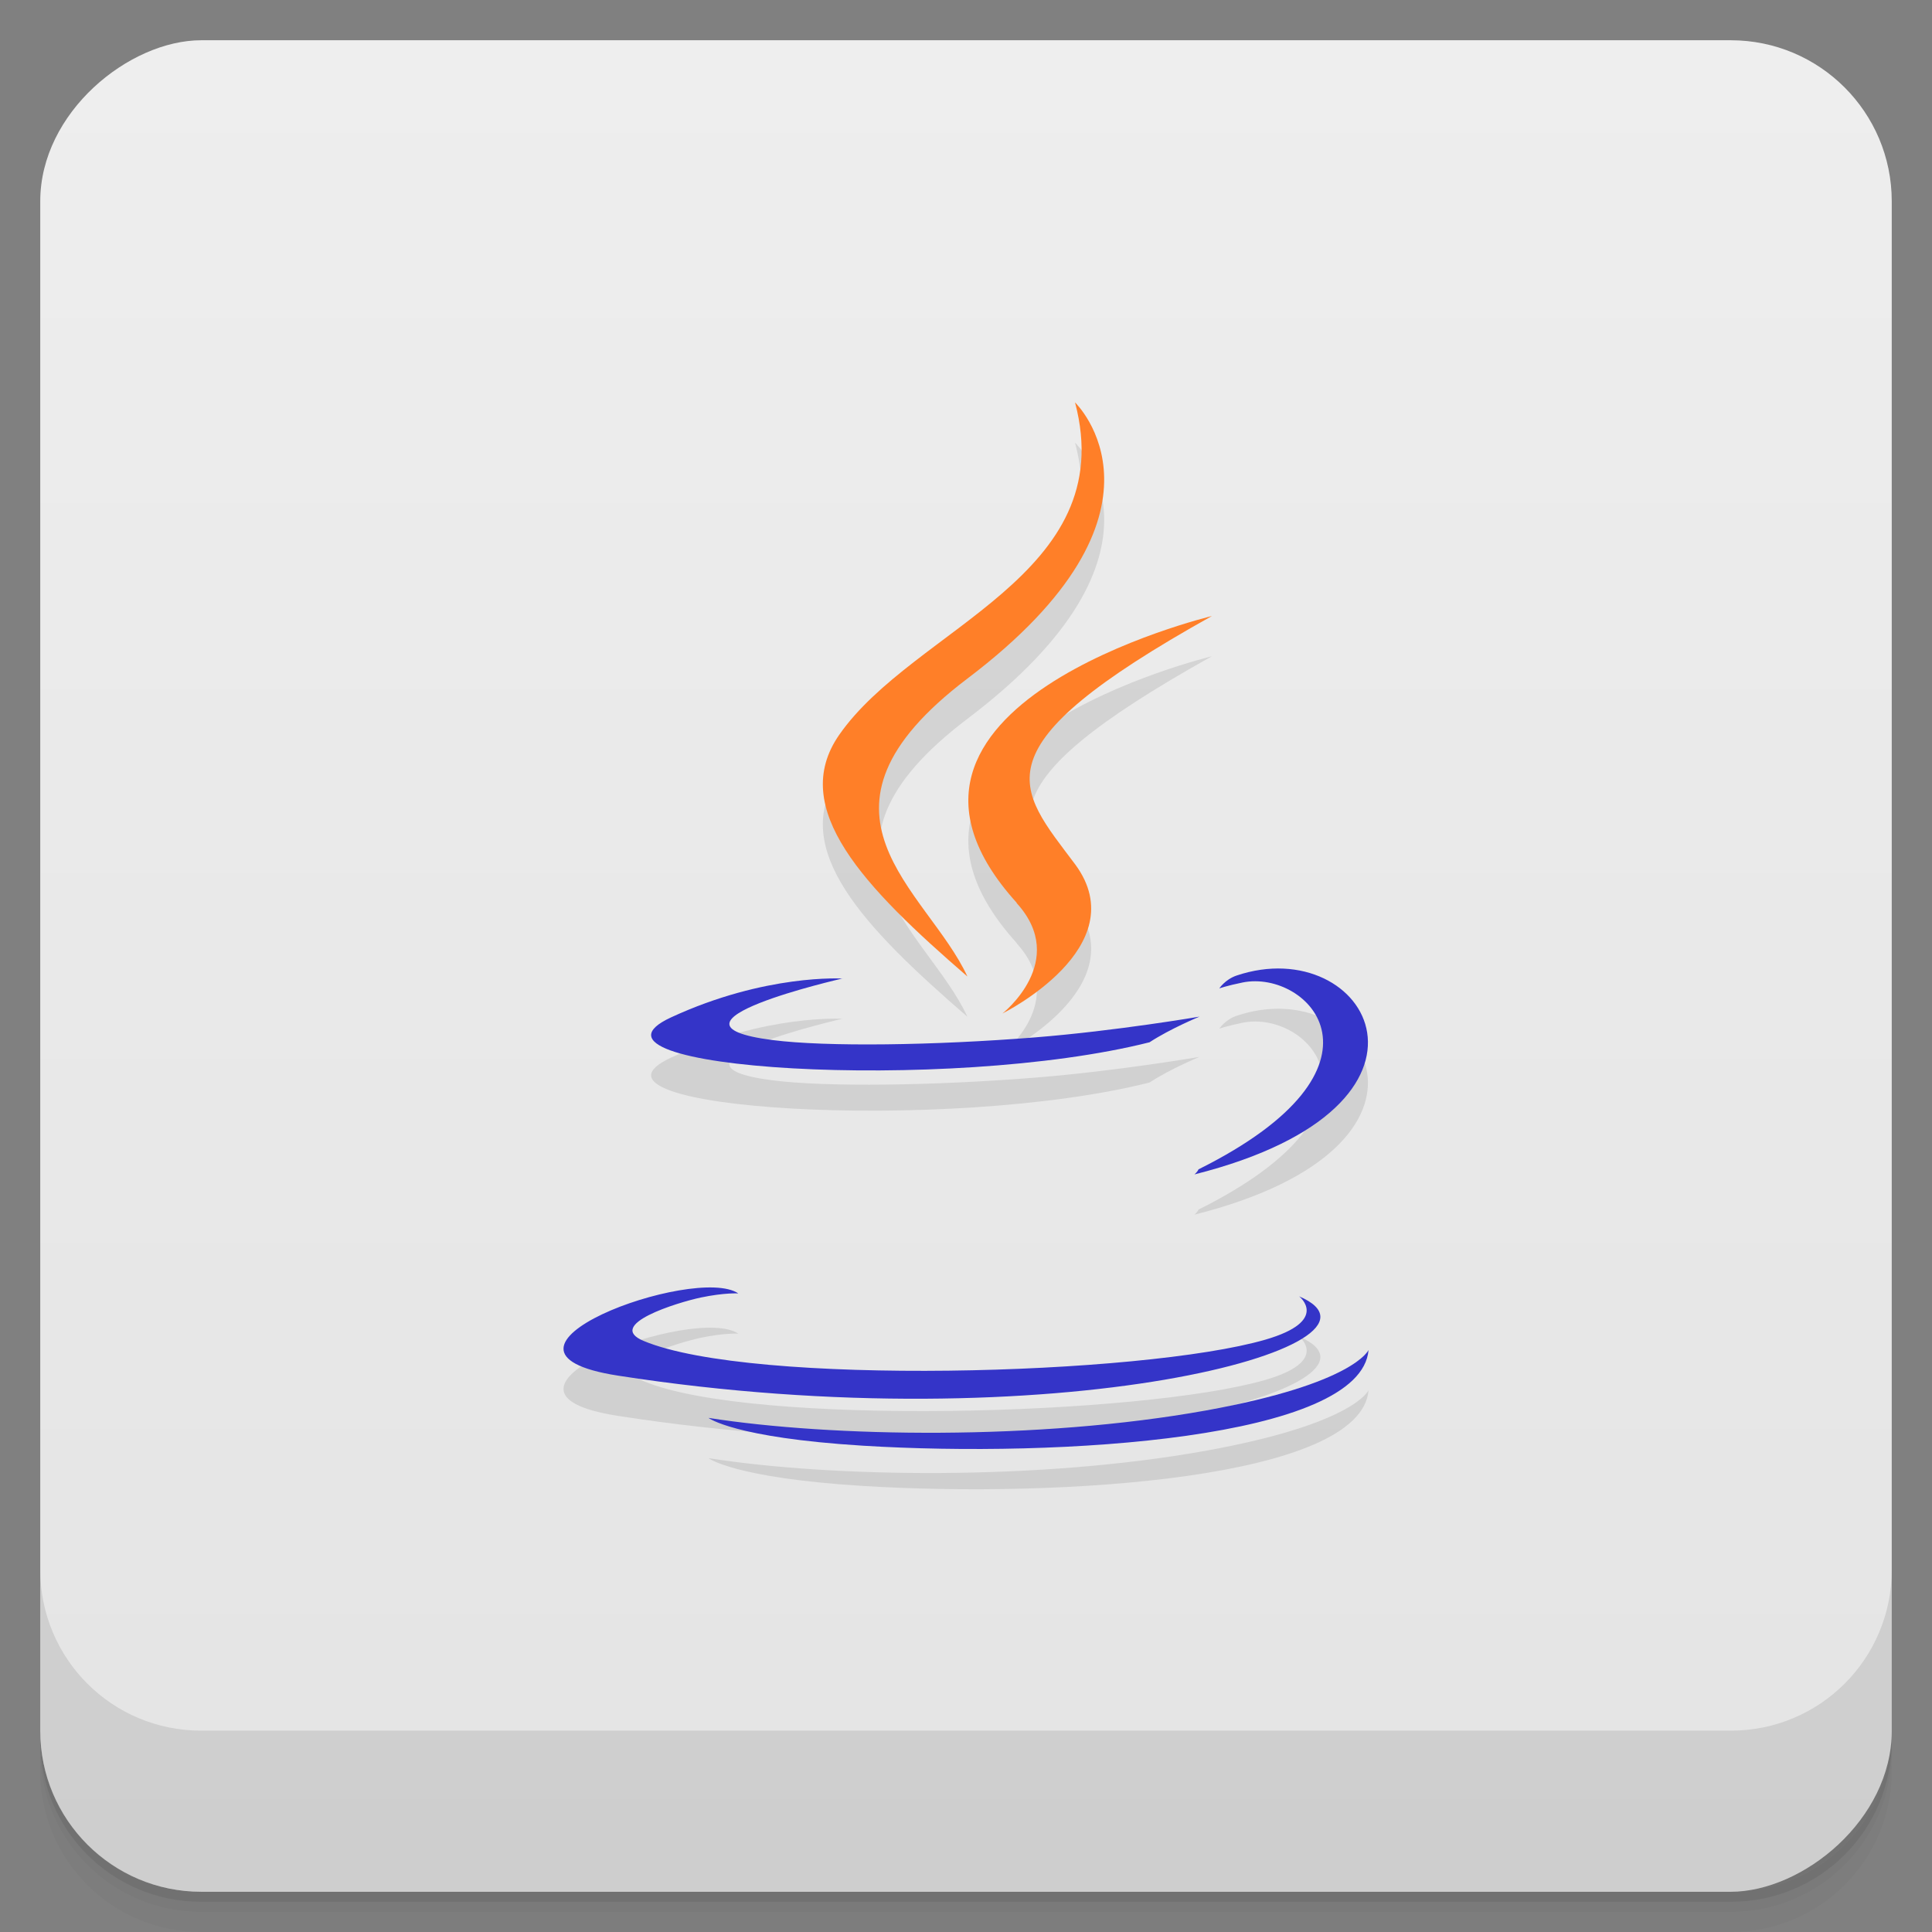 <?xml version="1.0" encoding="UTF-8" standalone="no"?>
<svg
   xmlns:dc="http://purl.org/dc/elements/1.1/"
   xmlns:cc="http://creativecommons.org/ns#"
   xmlns:rdf="http://www.w3.org/1999/02/22-rdf-syntax-ns#"
   xmlns:svg="http://www.w3.org/2000/svg"
   xmlns="http://www.w3.org/2000/svg"
   xmlns:sodipodi="http://sodipodi.sourceforge.net/DTD/sodipodi-0.dtd"
   xmlns:inkscape="http://www.inkscape.org/namespaces/inkscape"
   viewBox="0 0 48 48"
   version="1.1"
   id="svg16123"
   sodipodi:docname="java.svg">
  <rect x="0" y="0" width="48" height="48" fill="#808080" stroke="none"/>
  <sodipodi:namedview
     pagecolor="#ffffff"
     bordercolor="#666666"
     borderopacity="1"
     objecttolerance="10"
     gridtolerance="10"
     guidetolerance="10"
     inkscape:pageopacity="0"
     inkscape:pageshadow="2"
     inkscape:window-width="640"
     inkscape:window-height="480"
     id="namedview16125" />
  <defs
     id="defs16063">
    <linearGradient
       id="linearGradient3764"
       x1="1"
       x2="47"
       gradientUnits="userSpaceOnUse"
       gradientTransform="translate(-48,0.002)">
      <stop
         stop-color="#e4e4e4"
         stop-opacity="1"
         id="stop16048" />
      <stop
         offset="1"
         stop-color="#eee"
         stop-opacity="1"
         id="stop16050" />
    </linearGradient>
    <clipPath
       id="clipPath-433471778">
      <g
         transform="translate(0,-1004.362)"
         id="g16055">
        <rect
           rx="4"
           y="1005.36"
           x="1"
           height="46"
           width="46"
           fill="#1890d0"
           id="rect16053" />
      </g>
    </clipPath>
    <clipPath
       id="clipPath-463912930">
      <g
         transform="translate(0,-1004.362)"
         id="g16060">
        <rect
           rx="4"
           y="1005.36"
           x="1"
           height="46"
           width="46"
           fill="#1890d0"
           id="rect16058" />
      </g>
    </clipPath>
  </defs>
  <g
     id="g16071">
    <path
       d="m 1 43 l 0 0.25 c 0 2.216 1.784 4 4 4 l 38 0 c 2.216 0 4 -1.784 4 -4 l 0 -0.25 c 0 2.216 -1.784 4 -4 4 l -38 0 c -2.216 0 -4 -1.784 -4 -4 z m 0 0.5 l 0 0.5 c 0 2.216 1.784 4 4 4 l 38 0 c 2.216 0 4 -1.784 4 -4 l 0 -0.5 c 0 2.216 -1.784 4 -4 4 l -38 0 c -2.216 0 -4 -1.784 -4 -4 z"
       opacity="0.02"
       id="path16065" />
    <path
       d="m 1 43.25 l 0 0.25 c 0 2.216 1.784 4 4 4 l 38 0 c 2.216 0 4 -1.784 4 -4 l 0 -0.25 c 0 2.216 -1.784 4 -4 4 l -38 0 c -2.216 0 -4 -1.784 -4 -4 z"
       opacity="0.05"
       id="path16067" />
    <path
       d="m 1 43 l 0 0.25 c 0 2.216 1.784 4 4 4 l 38 0 c 2.216 0 4 -1.784 4 -4 l 0 -0.25 c 0 2.216 -1.784 4 -4 4 l -38 0 c -2.216 0 -4 -1.784 -4 -4 z"
       opacity="0.1"
       id="path16069" />
  </g>
  <g
     id="g16075">
    <rect
       width="46"
       height="46"
       x="-47"
       y="1"
       rx="4"
       transform="matrix(0,-1,1,0,0,0)"
       fill="url(#linearGradient3764)"
       fill-opacity="1"
       id="rect16073" />
  </g>
  <g
     id="g16095">
    <g
       clip-path="url(#clipPath-433471778)"
       id="g16093">
      <g
         opacity="0.1"
         id="g16091">
        <!-- color: #eeeeee -->
        <g
           id="g16089">
          <path
             d="m 25.26 23.438 c 1.309 1.441 -0.355 2.742 -0.355 2.742 c 0 0 3.324 -1.648 1.809 -3.703 c -1.438 -1.922 -2.523 -2.871 3.395 -6.172 c 0 0 -9.285 2.223 -4.852 7.121"
             stroke="none"
             fill-rule="evenodd"
             fill-opacity="1"
             fill="#000"
             id="path16077" />
          <path
             d="m 32.28 33.21 c 0 0 0.77 0.605 -0.844 1.074 c -3.066 0.887 -12.754 1.156 -15.445 0.031 c -0.965 -0.402 0.848 -0.957 1.418 -1.078 c 0.598 -0.125 0.934 -0.102 0.934 -0.102 c -1.07 -0.73 -6.953 1.43 -2.984 2.043 c 10.824 1.684 19.73 -0.758 16.922 -1.969"
             stroke="none"
             fill-rule="evenodd"
             fill-opacity="1"
             fill="#000"
             id="path16079" />
          <path
             d="m 20.938 25.309 c 0 0 -4.93 1.121 -1.746 1.531 c 1.348 0.172 4.02 0.133 6.52 -0.066 c 2.043 -0.164 4.09 -0.516 4.09 -0.516 c 0 0 -0.723 0.297 -1.242 0.637 c -5 1.262 -14.668 0.672 -11.891 -0.617 c 2.355 -1.09 4.27 -0.965 4.27 -0.965"
             stroke="none"
             fill-rule="evenodd"
             fill-opacity="1"
             fill="#000"
             id="path16081" />
          <path
             d="m 29.781 30.05 c 5.086 -2.535 2.734 -4.969 1.094 -4.641 c -0.402 0.082 -0.582 0.148 -0.582 0.148 c 0 0 0.145 -0.223 0.43 -0.32 c 3.254 -1.094 5.746 3.23 -1.047 4.941 c 0 0 0.078 -0.066 0.102 -0.129"
             stroke="none"
             fill-rule="evenodd"
             fill-opacity="1"
             fill="#000"
             id="path16083" />
          <path
             d="m 26.711 11 c 0 0 2.816 2.703 -2.676 6.859 c -4.398 3.332 -1 5.234 0 7.402 c -2.566 -2.219 -4.453 -4.176 -3.188 -6 c 1.855 -2.672 7 -3.965 5.863 -8.258"
             stroke="none"
             fill-rule="evenodd"
             fill-opacity="1"
             fill="#000"
             id="path16085" />
          <path
             d="m 21.438 36.918 c 4.883 0.301 12.383 -0.168 12.563 -2.379 c 0 0 -0.344 0.836 -4.04 1.504 c -4.168 0.75 -9.309 0.664 -12.359 0.184 c 0 0 0.625 0.492 3.836 0.691"
             stroke="none"
             fill-rule="evenodd"
             fill-opacity="1"
             fill="#000"
             id="path16087" />
        </g>
      </g>
    </g>
  </g>
  <g
     id="g16115">
    <g
       clip-path="url(#clipPath-463912930)"
       id="g16113">
      <g
         transform="translate(0,-1)"
         id="g16111">
        <!-- color: #eeeeee -->
        <g
           id="g16109">
          <path
             d="m 25.26 23.438 c 1.309 1.441 -0.355 2.742 -0.355 2.742 c 0 0 3.324 -1.648 1.809 -3.703 c -1.438 -1.922 -2.523 -2.871 3.395 -6.172 c 0 0 -9.285 2.223 -4.852 7.121"
             fill="#ff7f28"
             stroke="none"
             fill-rule="evenodd"
             fill-opacity="1"
             id="path16097" />
          <path
             d="m 32.28 33.21 c 0 0 0.77 0.605 -0.844 1.074 c -3.066 0.887 -12.754 1.156 -15.445 0.031 c -0.965 -0.402 0.848 -0.957 1.418 -1.078 c 0.598 -0.125 0.934 -0.102 0.934 -0.102 c -1.07 -0.73 -6.953 1.43 -2.984 2.043 c 10.824 1.684 19.73 -0.758 16.922 -1.969"
             fill="#3434c8"
             stroke="none"
             fill-rule="evenodd"
             fill-opacity="1"
             id="path16099" />
          <path
             d="m 20.938 25.309 c 0 0 -4.93 1.121 -1.746 1.531 c 1.348 0.172 4.02 0.133 6.52 -0.066 c 2.043 -0.164 4.09 -0.516 4.09 -0.516 c 0 0 -0.723 0.297 -1.242 0.637 c -5 1.262 -14.668 0.672 -11.891 -0.617 c 2.355 -1.09 4.27 -0.965 4.27 -0.965"
             fill="#3434c8"
             stroke="none"
             fill-rule="evenodd"
             fill-opacity="1"
             id="path16101" />
          <path
             d="m 29.781 30.05 c 5.086 -2.535 2.734 -4.969 1.094 -4.641 c -0.402 0.082 -0.582 0.148 -0.582 0.148 c 0 0 0.145 -0.223 0.43 -0.32 c 3.254 -1.094 5.746 3.23 -1.047 4.941 c 0 0 0.078 -0.066 0.102 -0.129"
             fill="#3434c8"
             stroke="none"
             fill-rule="evenodd"
             fill-opacity="1"
             id="path16103" />
          <path
             d="m 26.711 11 c 0 0 2.816 2.703 -2.676 6.859 c -4.398 3.332 -1 5.234 0 7.402 c -2.566 -2.219 -4.453 -4.176 -3.188 -6 c 1.855 -2.672 7 -3.965 5.863 -8.258"
             fill="#ff7f28"
             stroke="none"
             fill-rule="evenodd"
             fill-opacity="1"
             id="path16105" />
          <path
             d="m 21.438 36.918 c 4.883 0.301 12.383 -0.168 12.563 -2.379 c 0 0 -0.344 0.836 -4.04 1.504 c -4.168 0.75 -9.309 0.664 -12.359 0.184 c 0 0 0.625 0.492 3.836 0.691"
             fill="#3434c8"
             stroke="none"
             fill-rule="evenodd"
             fill-opacity="1"
             id="path16107" />
        </g>
      </g>
    </g>
  </g>
  <g
     id="g16121">
    <g
       transform="translate(0,-1004.362)"
       id="g16119">
      <path
         d="m 1 1043.36 0 4 c 0 2.216 1.784 4 4 4 l 38 0 c 2.216 0 4 -1.784 4 -4 l 0 -4 c 0 2.216 -1.784 4 -4 4 l -38 0 c -2.216 0 -4 -1.784 -4 -4 z"
         opacity="0.1"
         id="path16117" />
    </g>
  </g>
</svg>
